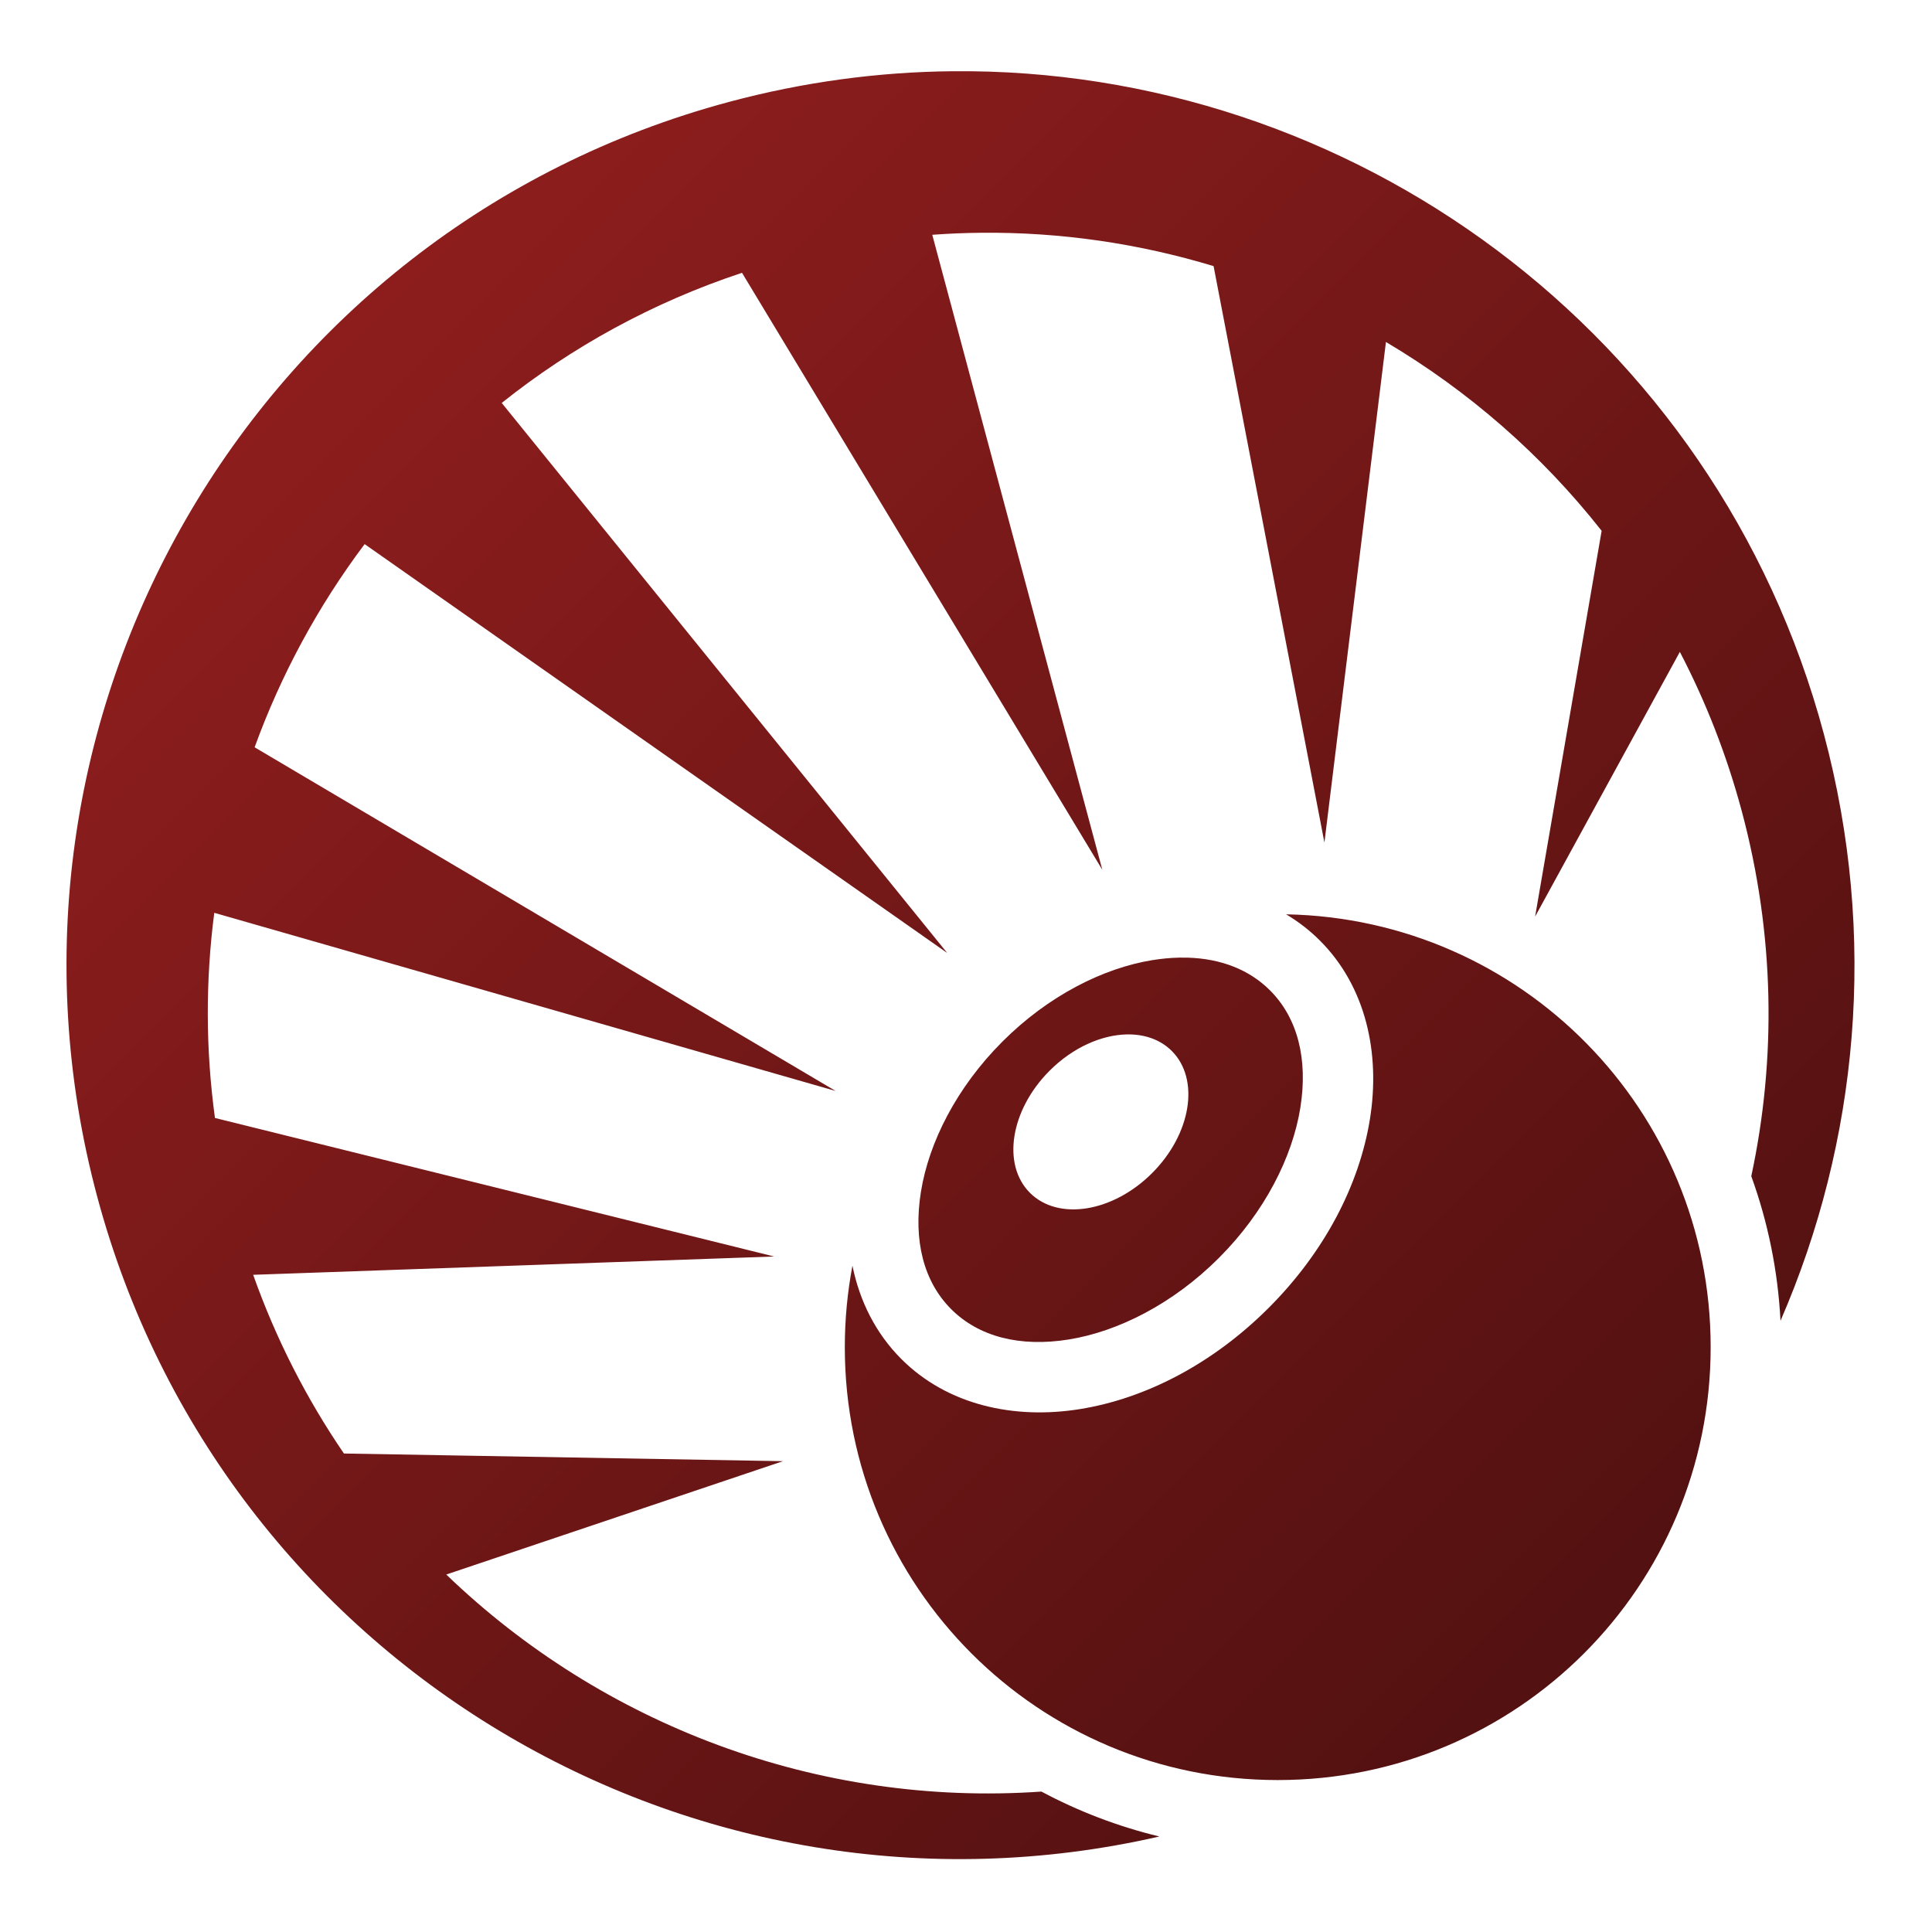 <svg xmlns="http://www.w3.org/2000/svg" viewBox="0 0 512 512" >
	<defs>
		<linearGradient id="bg-gradient" x1="0" x2="1" y1="0" y2="1">
			<stop offset="0%" stop-color="rgb(155, 32, 32)"></stop>
			<stop offset="100%" stop-color="rgb(70, 14, 14)"></stop>
		</linearGradient>
		<linearGradient id="stroke-gradient" x1="0" x2="1" y1="0" y2="1">
			<stop offset="0%" stop-color="rgb(241, 50, 50)"></stop>
			<stop offset="100%" stop-color="rgb(71, 14, 14)"></stop>
		</linearGradient>
	</defs>
	<g transform-origin="center" transform="">
		<path d="M252.346 18.877c-19.536.195-39.364 2.83-59.108 8.12C66.88 60.852-8.105 190.73 25.752 317.086c33.09 123.493 157.892 197.898 281.49 169.604-11.01-2.66-21.492-6.692-31.254-11.903-59.243 4.118-116.364-17.684-157.722-57.52l89.226-30.038-116.346-2.033c-9.852-14.41-17.99-30.27-24.054-47.36l138.064-4.85-148.19-36.716c-2.512-18.358-2.487-36.612-.18-54.366l164.66 47.21-153.97-91.075c7.012-19.295 16.845-37.454 29.155-53.843l154.395 108.356L132.96 106.785c18.577-14.824 39.982-26.635 63.677-34.49l95.49 158.21L247.06 62.22c4.312-.314 8.61-.492 12.895-.534 21.16-.212 41.92 2.86 61.656 8.837l29.372 152.756 16.305-132.65c21.806 12.92 41.258 29.83 57.164 50.042l-17.634 102.236 38.36-70.15c6.86 13.168 12.408 27.278 16.41 42.215 8.77 32.73 9.173 65.732 2.52 96.734 4.368 12.062 7.048 24.927 7.742 38.31 20.578-47.373 25.888-101.77 11.482-155.535C454.763 87.868 357.838 17.825 252.346 18.877zm88.484 223.426c3.214 1.914 6.224 4.218 8.955 6.95 12.214 12.213 16.07 29.897 13.256 47.35-2.814 17.45-12.047 35.214-26.825 49.993-14.78 14.78-32.543 24.01-49.994 26.826-17.45 2.814-35.133-1.044-47.347-13.258-6.858-6.858-11.08-15.44-12.967-24.736-1.324 6.987-2.025 14.2-2.025 21.578 0 63.473 51.256 114.728 114.73 114.728 63.473 0 114.73-51.255 114.73-114.728 0-62.73-50.067-113.524-112.51-114.703zm-28.34 11.478c-2.28.05-4.643.268-7.08.66-12.997 2.098-27.555 9.392-39.756 21.593-12.2 12.2-19.495 26.758-21.59 39.756-2.098 12.997.75 23.89 8.022 31.16 7.27 7.272 18.163 10.12 31.16 8.025 12.998-2.097 27.557-9.39 39.758-21.592 12.2-12.2 19.493-26.76 21.59-39.758 2.096-12.998-.75-23.89-8.022-31.16-5.453-5.454-12.944-8.418-21.832-8.676-.74-.022-1.49-.025-2.25-.01zm-13.808 20.35c4.61-.08 8.81 1.342 11.857 4.388 7.496 7.497 5.16 21.99-5.222 32.37-10.38 10.382-24.875 12.72-32.373 5.223-7.497-7.496-5.16-21.99 5.22-32.372 6.165-6.164 13.78-9.492 20.517-9.61z"
 fill="url(#bg-gradient)" stroke="url(#stroke-gradient)" stroke-width="0" ></path>
	</g>
</svg>